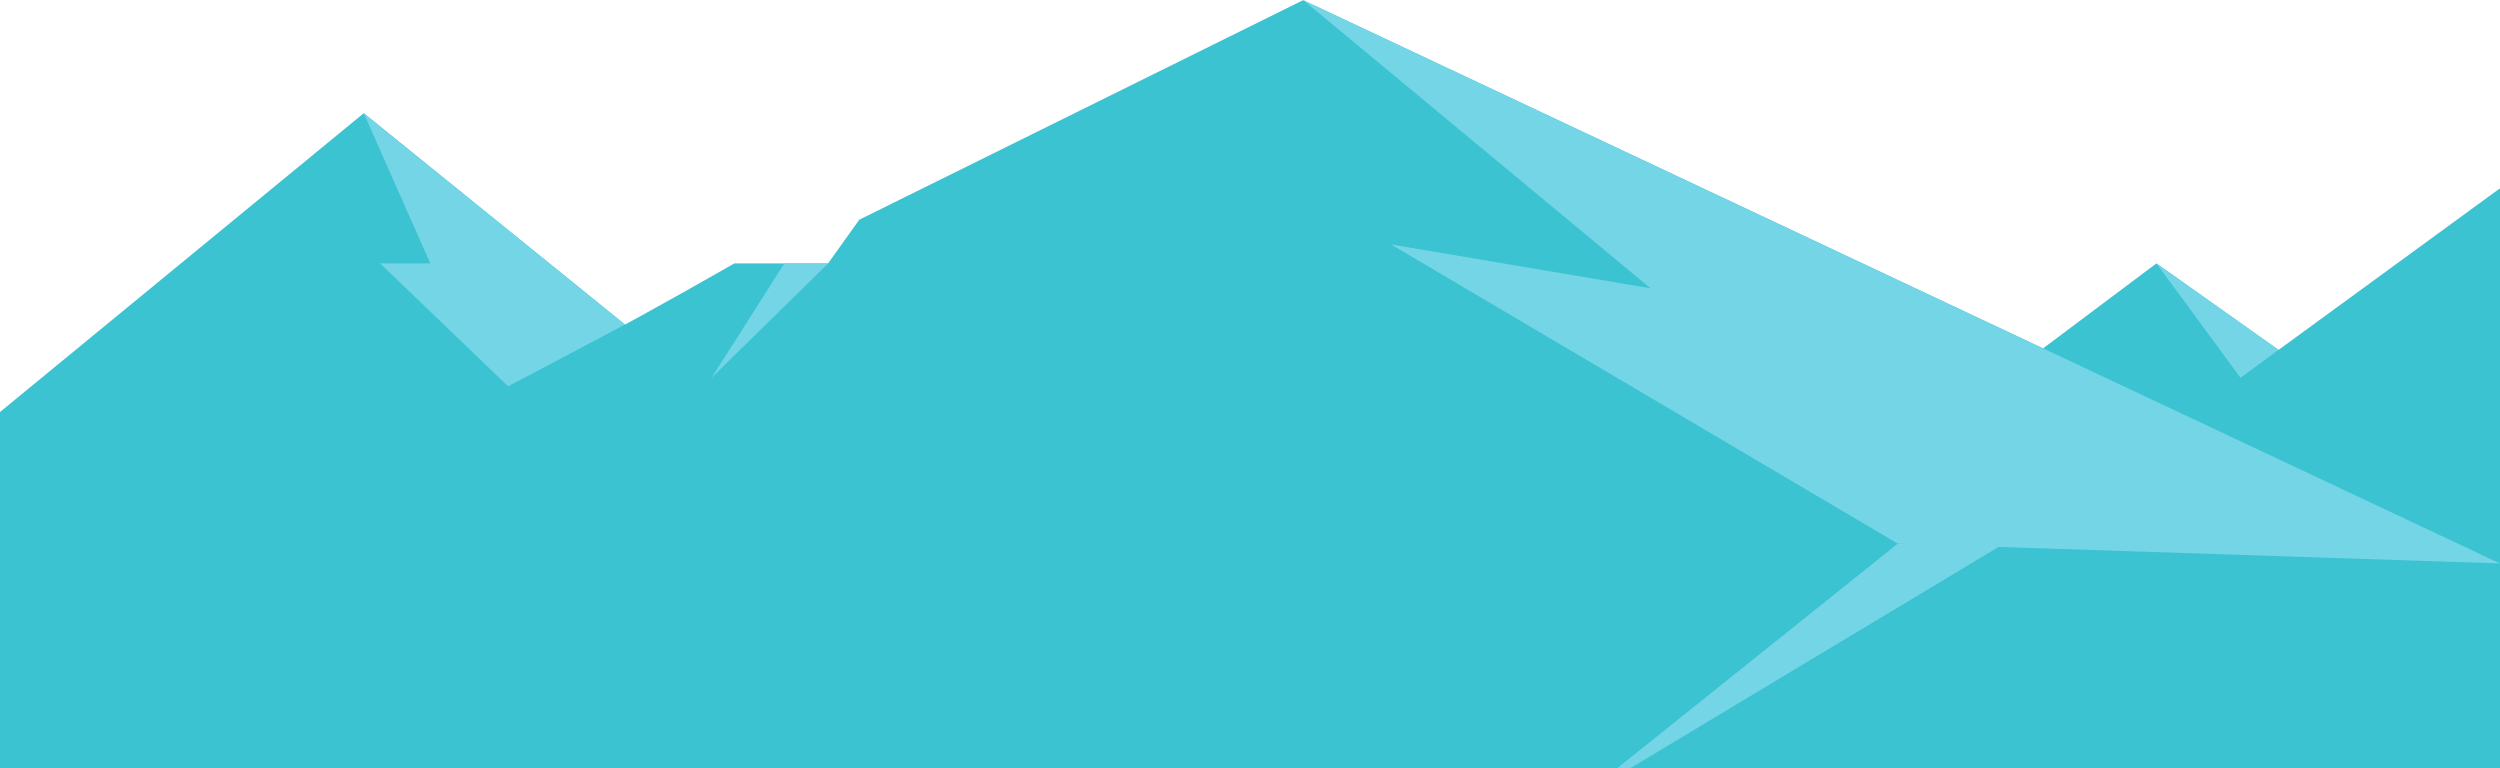 <svg width="1920" height="590" viewBox="0 0 1920 590" fill="none" xmlns="http://www.w3.org/2000/svg">
<path d="M1478.91 335.161L1656.13 202.283L1749.93 268.722L1920 144.603V499.979H1460.45L1478.91 335.161Z" fill="#3BC3D1"/>
<path d="M1656.13 202.283L1720.68 290.15L1749.93 268.722L1656.13 202.283Z" fill="#73D5E5"/>
<path d="M279.368 86.924L833.927 535.557H0V316.429L279.368 86.924Z" fill="#3BC3D1"/>
<path d="M279.368 86.924L330.444 202.283H291.902L390.28 296.753L480.034 249.316L279.368 86.924Z" fill="#73D5E5"/>
<path d="M3.05176e-05 451.059C3.05176e-05 451.059 163.875 431.788 563.992 202.282H635.957L659.945 168.726L1000.77 0.135L1920 432.731V761.423H3.05176e-05V451.059Z" fill="#3BC3D1"/>
<path d="M1000.77 0L1267.6 221.419L1068.28 187.728L1457.49 417.503L1920 432.731L1000.77 0Z" fill="#73D5E5"/>
<path d="M1457.49 417.503L1211.67 614.26L1539.15 417.503H1457.49Z" fill="#73D5E5"/>
<path d="M636.092 202.283L546.473 290.149L602.4 202.283H636.092Z" fill="#73D5E5"/>
</svg>
